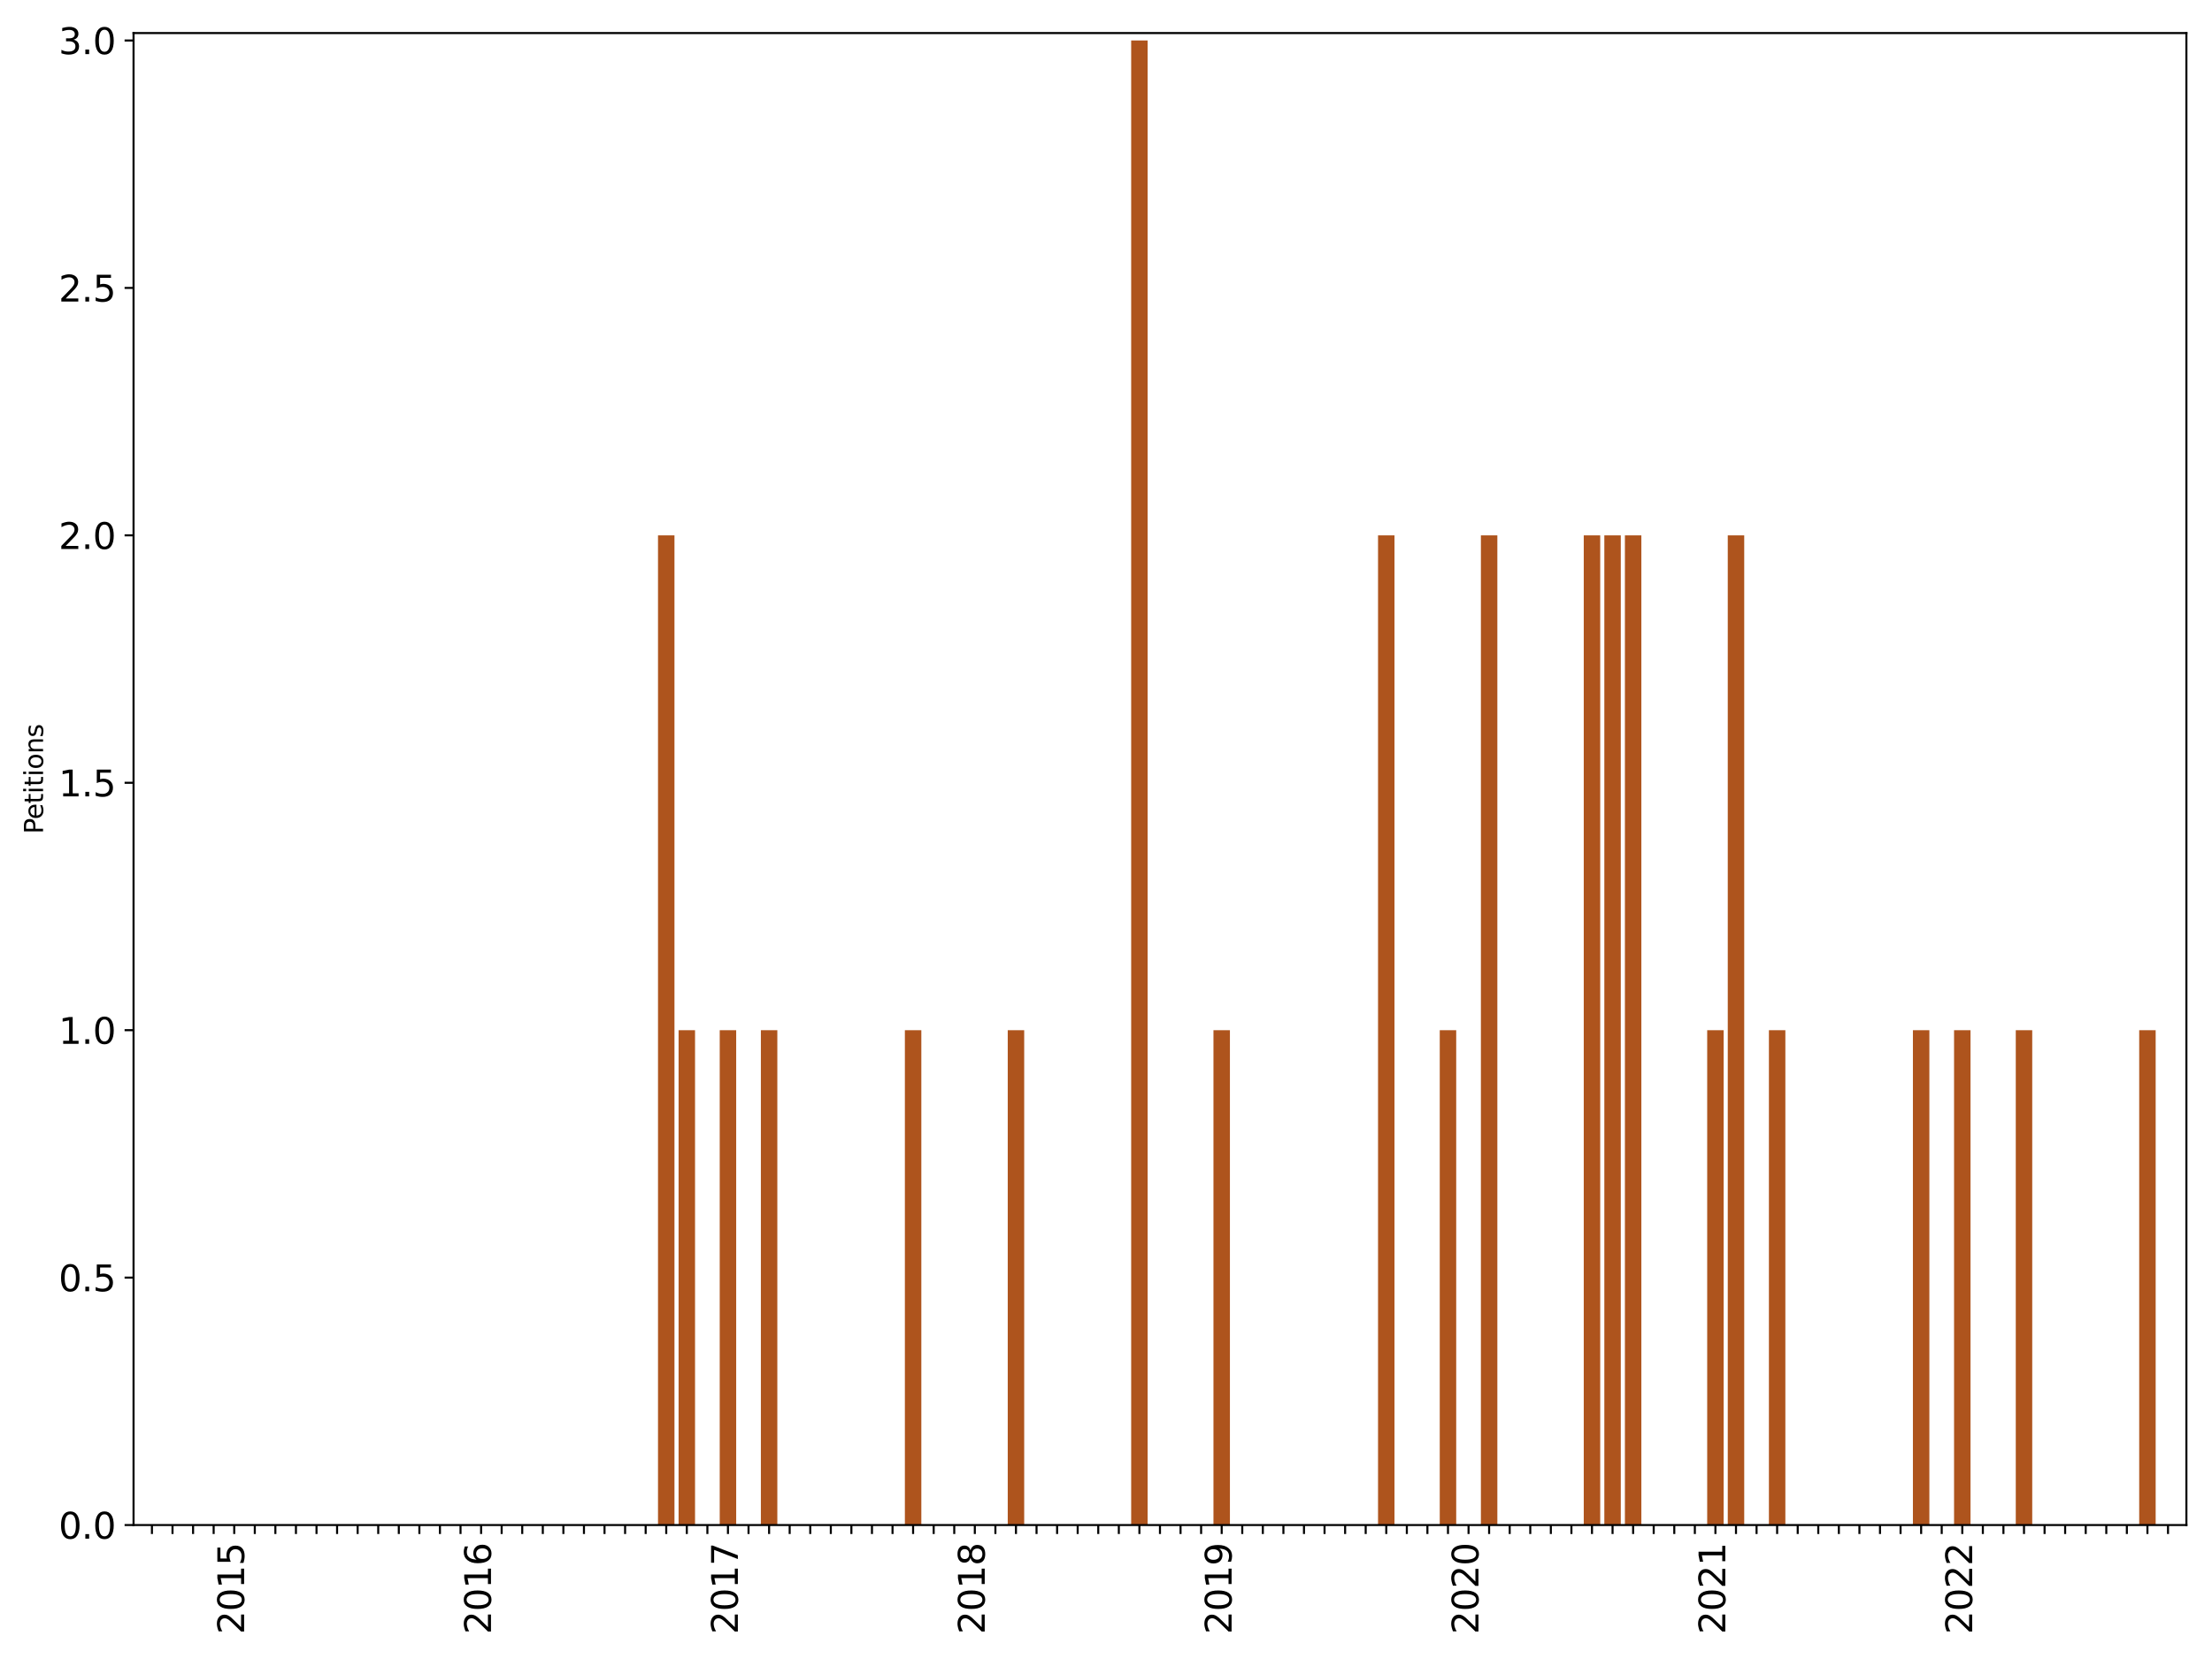<?xml version="1.0" encoding="utf-8" standalone="no"?>
<!DOCTYPE svg PUBLIC "-//W3C//DTD SVG 1.1//EN"
  "http://www.w3.org/Graphics/SVG/1.1/DTD/svg11.dtd">
<svg xmlns:xlink="http://www.w3.org/1999/xlink" width="864pt" height="648pt" viewBox="0 0 864 648" xmlns="http://www.w3.org/2000/svg" version="1.1">
 <defs>
  <style type="text/css">*{stroke-linejoin: round; stroke-linecap: butt}</style>
 </defs>
 <g id="figure_1">
  <g id="patch_1">
   <path d="M 0 648 
L 864 648 
L 864 0 
L 0 0 
z
" style="fill: #ffffff"/>
  </g>
  <g id="axes_1">
   <g id="patch_2">
    <path d="M 52.163 595.675 
L 854 595.675 
L 854 12.918 
L 52.163 12.918 
z
" style="fill: #ffffff"/>
   </g>
   <g id="patch_3">
    <path d="M 56.132 595.675 
L 62.56 595.675 
L 62.56 595.675 
L 56.132 595.675 
z
" clip-path="url(#p24eb4870e4)" style="fill: #ae541d"/>
   </g>
   <g id="patch_4">
    <path d="M 64.167 595.675 
L 70.596 595.675 
L 70.596 595.675 
L 64.167 595.675 
z
" clip-path="url(#p24eb4870e4)" style="fill: #ae541d"/>
   </g>
   <g id="patch_5">
    <path d="M 72.203 595.675 
L 78.631 595.675 
L 78.631 595.675 
L 72.203 595.675 
z
" clip-path="url(#p24eb4870e4)" style="fill: #ae541d"/>
   </g>
   <g id="patch_6">
    <path d="M 80.238 595.675 
L 86.667 595.675 
L 86.667 595.675 
L 80.238 595.675 
z
" clip-path="url(#p24eb4870e4)" style="fill: #ae541d"/>
   </g>
   <g id="patch_7">
    <path d="M 88.274 595.675 
L 94.702 595.675 
L 94.702 595.675 
L 88.274 595.675 
z
" clip-path="url(#p24eb4870e4)" style="fill: #ae541d"/>
   </g>
   <g id="patch_8">
    <path d="M 96.309 595.675 
L 102.737 595.675 
L 102.737 595.675 
L 96.309 595.675 
z
" clip-path="url(#p24eb4870e4)" style="fill: #ae541d"/>
   </g>
   <g id="patch_9">
    <path d="M 104.344 595.675 
L 110.773 595.675 
L 110.773 595.675 
L 104.344 595.675 
z
" clip-path="url(#p24eb4870e4)" style="fill: #ae541d"/>
   </g>
   <g id="patch_10">
    <path d="M 112.38 595.675 
L 118.808 595.675 
L 118.808 595.675 
L 112.38 595.675 
z
" clip-path="url(#p24eb4870e4)" style="fill: #ae541d"/>
   </g>
   <g id="patch_11">
    <path d="M 120.415 595.675 
L 126.844 595.675 
L 126.844 595.675 
L 120.415 595.675 
z
" clip-path="url(#p24eb4870e4)" style="fill: #ae541d"/>
   </g>
   <g id="patch_12">
    <path d="M 128.451 595.675 
L 134.879 595.675 
L 134.879 595.675 
L 128.451 595.675 
z
" clip-path="url(#p24eb4870e4)" style="fill: #ae541d"/>
   </g>
   <g id="patch_13">
    <path d="M 136.486 595.675 
L 142.914 595.675 
L 142.914 595.675 
L 136.486 595.675 
z
" clip-path="url(#p24eb4870e4)" style="fill: #ae541d"/>
   </g>
   <g id="patch_14">
    <path d="M 144.522 595.675 
L 150.95 595.675 
L 150.95 595.675 
L 144.522 595.675 
z
" clip-path="url(#p24eb4870e4)" style="fill: #ae541d"/>
   </g>
   <g id="patch_15">
    <path d="M 152.557 595.675 
L 158.985 595.675 
L 158.985 595.675 
L 152.557 595.675 
z
" clip-path="url(#p24eb4870e4)" style="fill: #ae541d"/>
   </g>
   <g id="patch_16">
    <path d="M 160.592 595.675 
L 167.021 595.675 
L 167.021 595.675 
L 160.592 595.675 
z
" clip-path="url(#p24eb4870e4)" style="fill: #ae541d"/>
   </g>
   <g id="patch_17">
    <path d="M 168.628 595.675 
L 175.056 595.675 
L 175.056 595.675 
L 168.628 595.675 
z
" clip-path="url(#p24eb4870e4)" style="fill: #ae541d"/>
   </g>
   <g id="patch_18">
    <path d="M 176.663 595.675 
L 183.091 595.675 
L 183.091 595.675 
L 176.663 595.675 
z
" clip-path="url(#p24eb4870e4)" style="fill: #ae541d"/>
   </g>
   <g id="patch_19">
    <path d="M 184.699 595.675 
L 191.127 595.675 
L 191.127 595.675 
L 184.699 595.675 
z
" clip-path="url(#p24eb4870e4)" style="fill: #ae541d"/>
   </g>
   <g id="patch_20">
    <path d="M 192.734 595.675 
L 199.162 595.675 
L 199.162 595.675 
L 192.734 595.675 
z
" clip-path="url(#p24eb4870e4)" style="fill: #ae541d"/>
   </g>
   <g id="patch_21">
    <path d="M 200.769 595.675 
L 207.198 595.675 
L 207.198 595.675 
L 200.769 595.675 
z
" clip-path="url(#p24eb4870e4)" style="fill: #ae541d"/>
   </g>
   <g id="patch_22">
    <path d="M 208.805 595.675 
L 215.233 595.675 
L 215.233 595.675 
L 208.805 595.675 
z
" clip-path="url(#p24eb4870e4)" style="fill: #ae541d"/>
   </g>
   <g id="patch_23">
    <path d="M 216.84 595.675 
L 223.269 595.675 
L 223.269 595.675 
L 216.84 595.675 
z
" clip-path="url(#p24eb4870e4)" style="fill: #ae541d"/>
   </g>
   <g id="patch_24">
    <path d="M 224.876 595.675 
L 231.304 595.675 
L 231.304 595.675 
L 224.876 595.675 
z
" clip-path="url(#p24eb4870e4)" style="fill: #ae541d"/>
   </g>
   <g id="patch_25">
    <path d="M 232.911 595.675 
L 239.339 595.675 
L 239.339 595.675 
L 232.911 595.675 
z
" clip-path="url(#p24eb4870e4)" style="fill: #ae541d"/>
   </g>
   <g id="patch_26">
    <path d="M 240.946 595.675 
L 247.375 595.675 
L 247.375 595.675 
L 240.946 595.675 
z
" clip-path="url(#p24eb4870e4)" style="fill: #ae541d"/>
   </g>
   <g id="patch_27">
    <path d="M 248.982 595.675 
L 255.41 595.675 
L 255.41 595.675 
L 248.982 595.675 
z
" clip-path="url(#p24eb4870e4)" style="fill: #ae541d"/>
   </g>
   <g id="patch_28">
    <path d="M 257.017 595.675 
L 263.446 595.675 
L 263.446 209.103 
L 257.017 209.103 
z
" clip-path="url(#p24eb4870e4)" style="fill: #ae541d"/>
   </g>
   <g id="patch_29">
    <path d="M 265.053 595.675 
L 271.481 595.675 
L 271.481 402.389 
L 265.053 402.389 
z
" clip-path="url(#p24eb4870e4)" style="fill: #ae541d"/>
   </g>
   <g id="patch_30">
    <path d="M 273.088 595.675 
L 279.516 595.675 
L 279.516 595.675 
L 273.088 595.675 
z
" clip-path="url(#p24eb4870e4)" style="fill: #ae541d"/>
   </g>
   <g id="patch_31">
    <path d="M 281.123 595.675 
L 287.552 595.675 
L 287.552 402.389 
L 281.123 402.389 
z
" clip-path="url(#p24eb4870e4)" style="fill: #ae541d"/>
   </g>
   <g id="patch_32">
    <path d="M 289.159 595.675 
L 295.587 595.675 
L 295.587 595.675 
L 289.159 595.675 
z
" clip-path="url(#p24eb4870e4)" style="fill: #ae541d"/>
   </g>
   <g id="patch_33">
    <path d="M 297.194 595.675 
L 303.623 595.675 
L 303.623 402.389 
L 297.194 402.389 
z
" clip-path="url(#p24eb4870e4)" style="fill: #ae541d"/>
   </g>
   <g id="patch_34">
    <path d="M 305.23 595.675 
L 311.658 595.675 
L 311.658 595.675 
L 305.23 595.675 
z
" clip-path="url(#p24eb4870e4)" style="fill: #ae541d"/>
   </g>
   <g id="patch_35">
    <path d="M 313.265 595.675 
L 319.693 595.675 
L 319.693 595.675 
L 313.265 595.675 
z
" clip-path="url(#p24eb4870e4)" style="fill: #ae541d"/>
   </g>
   <g id="patch_36">
    <path d="M 321.301 595.675 
L 327.729 595.675 
L 327.729 595.675 
L 321.301 595.675 
z
" clip-path="url(#p24eb4870e4)" style="fill: #ae541d"/>
   </g>
   <g id="patch_37">
    <path d="M 329.336 595.675 
L 335.764 595.675 
L 335.764 595.675 
L 329.336 595.675 
z
" clip-path="url(#p24eb4870e4)" style="fill: #ae541d"/>
   </g>
   <g id="patch_38">
    <path d="M 337.371 595.675 
L 343.8 595.675 
L 343.8 595.675 
L 337.371 595.675 
z
" clip-path="url(#p24eb4870e4)" style="fill: #ae541d"/>
   </g>
   <g id="patch_39">
    <path d="M 345.407 595.675 
L 351.835 595.675 
L 351.835 595.675 
L 345.407 595.675 
z
" clip-path="url(#p24eb4870e4)" style="fill: #ae541d"/>
   </g>
   <g id="patch_40">
    <path d="M 353.442 595.675 
L 359.87 595.675 
L 359.87 402.389 
L 353.442 402.389 
z
" clip-path="url(#p24eb4870e4)" style="fill: #ae541d"/>
   </g>
   <g id="patch_41">
    <path d="M 361.478 595.675 
L 367.906 595.675 
L 367.906 595.675 
L 361.478 595.675 
z
" clip-path="url(#p24eb4870e4)" style="fill: #ae541d"/>
   </g>
   <g id="patch_42">
    <path d="M 369.513 595.675 
L 375.941 595.675 
L 375.941 595.675 
L 369.513 595.675 
z
" clip-path="url(#p24eb4870e4)" style="fill: #ae541d"/>
   </g>
   <g id="patch_43">
    <path d="M 377.548 595.675 
L 383.977 595.675 
L 383.977 595.675 
L 377.548 595.675 
z
" clip-path="url(#p24eb4870e4)" style="fill: #ae541d"/>
   </g>
   <g id="patch_44">
    <path d="M 385.584 595.675 
L 392.012 595.675 
L 392.012 595.675 
L 385.584 595.675 
z
" clip-path="url(#p24eb4870e4)" style="fill: #ae541d"/>
   </g>
   <g id="patch_45">
    <path d="M 393.619 595.675 
L 400.048 595.675 
L 400.048 402.389 
L 393.619 402.389 
z
" clip-path="url(#p24eb4870e4)" style="fill: #ae541d"/>
   </g>
   <g id="patch_46">
    <path d="M 401.655 595.675 
L 408.083 595.675 
L 408.083 595.675 
L 401.655 595.675 
z
" clip-path="url(#p24eb4870e4)" style="fill: #ae541d"/>
   </g>
   <g id="patch_47">
    <path d="M 409.69 595.675 
L 416.118 595.675 
L 416.118 595.675 
L 409.69 595.675 
z
" clip-path="url(#p24eb4870e4)" style="fill: #ae541d"/>
   </g>
   <g id="patch_48">
    <path d="M 417.725 595.675 
L 424.154 595.675 
L 424.154 595.675 
L 417.725 595.675 
z
" clip-path="url(#p24eb4870e4)" style="fill: #ae541d"/>
   </g>
   <g id="patch_49">
    <path d="M 425.761 595.675 
L 432.189 595.675 
L 432.189 595.675 
L 425.761 595.675 
z
" clip-path="url(#p24eb4870e4)" style="fill: #ae541d"/>
   </g>
   <g id="patch_50">
    <path d="M 433.796 595.675 
L 440.225 595.675 
L 440.225 595.675 
L 433.796 595.675 
z
" clip-path="url(#p24eb4870e4)" style="fill: #ae541d"/>
   </g>
   <g id="patch_51">
    <path d="M 441.832 595.675 
L 448.26 595.675 
L 448.26 15.817 
L 441.832 15.817 
z
" clip-path="url(#p24eb4870e4)" style="fill: #ae541d"/>
   </g>
   <g id="patch_52">
    <path d="M 449.867 595.675 
L 456.295 595.675 
L 456.295 595.675 
L 449.867 595.675 
z
" clip-path="url(#p24eb4870e4)" style="fill: #ae541d"/>
   </g>
   <g id="patch_53">
    <path d="M 457.902 595.675 
L 464.331 595.675 
L 464.331 595.675 
L 457.902 595.675 
z
" clip-path="url(#p24eb4870e4)" style="fill: #ae541d"/>
   </g>
   <g id="patch_54">
    <path d="M 465.938 595.675 
L 472.366 595.675 
L 472.366 595.675 
L 465.938 595.675 
z
" clip-path="url(#p24eb4870e4)" style="fill: #ae541d"/>
   </g>
   <g id="patch_55">
    <path d="M 473.973 595.675 
L 480.402 595.675 
L 480.402 402.389 
L 473.973 402.389 
z
" clip-path="url(#p24eb4870e4)" style="fill: #ae541d"/>
   </g>
   <g id="patch_56">
    <path d="M 482.009 595.675 
L 488.437 595.675 
L 488.437 595.675 
L 482.009 595.675 
z
" clip-path="url(#p24eb4870e4)" style="fill: #ae541d"/>
   </g>
   <g id="patch_57">
    <path d="M 490.044 595.675 
L 496.472 595.675 
L 496.472 595.675 
L 490.044 595.675 
z
" clip-path="url(#p24eb4870e4)" style="fill: #ae541d"/>
   </g>
   <g id="patch_58">
    <path d="M 498.08 595.675 
L 504.508 595.675 
L 504.508 595.675 
L 498.08 595.675 
z
" clip-path="url(#p24eb4870e4)" style="fill: #ae541d"/>
   </g>
   <g id="patch_59">
    <path d="M 506.115 595.675 
L 512.543 595.675 
L 512.543 595.675 
L 506.115 595.675 
z
" clip-path="url(#p24eb4870e4)" style="fill: #ae541d"/>
   </g>
   <g id="patch_60">
    <path d="M 514.15 595.675 
L 520.579 595.675 
L 520.579 595.675 
L 514.15 595.675 
z
" clip-path="url(#p24eb4870e4)" style="fill: #ae541d"/>
   </g>
   <g id="patch_61">
    <path d="M 522.186 595.675 
L 528.614 595.675 
L 528.614 595.675 
L 522.186 595.675 
z
" clip-path="url(#p24eb4870e4)" style="fill: #ae541d"/>
   </g>
   <g id="patch_62">
    <path d="M 530.221 595.675 
L 536.65 595.675 
L 536.65 595.675 
L 530.221 595.675 
z
" clip-path="url(#p24eb4870e4)" style="fill: #ae541d"/>
   </g>
   <g id="patch_63">
    <path d="M 538.257 595.675 
L 544.685 595.675 
L 544.685 209.103 
L 538.257 209.103 
z
" clip-path="url(#p24eb4870e4)" style="fill: #ae541d"/>
   </g>
   <g id="patch_64">
    <path d="M 546.292 595.675 
L 552.72 595.675 
L 552.72 595.675 
L 546.292 595.675 
z
" clip-path="url(#p24eb4870e4)" style="fill: #ae541d"/>
   </g>
   <g id="patch_65">
    <path d="M 554.327 595.675 
L 560.756 595.675 
L 560.756 595.675 
L 554.327 595.675 
z
" clip-path="url(#p24eb4870e4)" style="fill: #ae541d"/>
   </g>
   <g id="patch_66">
    <path d="M 562.363 595.675 
L 568.791 595.675 
L 568.791 402.389 
L 562.363 402.389 
z
" clip-path="url(#p24eb4870e4)" style="fill: #ae541d"/>
   </g>
   <g id="patch_67">
    <path d="M 570.398 595.675 
L 576.827 595.675 
L 576.827 595.675 
L 570.398 595.675 
z
" clip-path="url(#p24eb4870e4)" style="fill: #ae541d"/>
   </g>
   <g id="patch_68">
    <path d="M 578.434 595.675 
L 584.862 595.675 
L 584.862 209.103 
L 578.434 209.103 
z
" clip-path="url(#p24eb4870e4)" style="fill: #ae541d"/>
   </g>
   <g id="patch_69">
    <path d="M 586.469 595.675 
L 592.897 595.675 
L 592.897 595.675 
L 586.469 595.675 
z
" clip-path="url(#p24eb4870e4)" style="fill: #ae541d"/>
   </g>
   <g id="patch_70">
    <path d="M 594.504 595.675 
L 600.933 595.675 
L 600.933 595.675 
L 594.504 595.675 
z
" clip-path="url(#p24eb4870e4)" style="fill: #ae541d"/>
   </g>
   <g id="patch_71">
    <path d="M 602.54 595.675 
L 608.968 595.675 
L 608.968 595.675 
L 602.54 595.675 
z
" clip-path="url(#p24eb4870e4)" style="fill: #ae541d"/>
   </g>
   <g id="patch_72">
    <path d="M 610.575 595.675 
L 617.004 595.675 
L 617.004 595.675 
L 610.575 595.675 
z
" clip-path="url(#p24eb4870e4)" style="fill: #ae541d"/>
   </g>
   <g id="patch_73">
    <path d="M 618.611 595.675 
L 625.039 595.675 
L 625.039 209.103 
L 618.611 209.103 
z
" clip-path="url(#p24eb4870e4)" style="fill: #ae541d"/>
   </g>
   <g id="patch_74">
    <path d="M 626.646 595.675 
L 633.074 595.675 
L 633.074 209.103 
L 626.646 209.103 
z
" clip-path="url(#p24eb4870e4)" style="fill: #ae541d"/>
   </g>
   <g id="patch_75">
    <path d="M 634.682 595.675 
L 641.11 595.675 
L 641.11 209.103 
L 634.682 209.103 
z
" clip-path="url(#p24eb4870e4)" style="fill: #ae541d"/>
   </g>
   <g id="patch_76">
    <path d="M 642.717 595.675 
L 649.145 595.675 
L 649.145 595.675 
L 642.717 595.675 
z
" clip-path="url(#p24eb4870e4)" style="fill: #ae541d"/>
   </g>
   <g id="patch_77">
    <path d="M 650.752 595.675 
L 657.181 595.675 
L 657.181 595.675 
L 650.752 595.675 
z
" clip-path="url(#p24eb4870e4)" style="fill: #ae541d"/>
   </g>
   <g id="patch_78">
    <path d="M 658.788 595.675 
L 665.216 595.675 
L 665.216 595.675 
L 658.788 595.675 
z
" clip-path="url(#p24eb4870e4)" style="fill: #ae541d"/>
   </g>
   <g id="patch_79">
    <path d="M 666.823 595.675 
L 673.251 595.675 
L 673.251 402.389 
L 666.823 402.389 
z
" clip-path="url(#p24eb4870e4)" style="fill: #ae541d"/>
   </g>
   <g id="patch_80">
    <path d="M 674.859 595.675 
L 681.287 595.675 
L 681.287 209.103 
L 674.859 209.103 
z
" clip-path="url(#p24eb4870e4)" style="fill: #ae541d"/>
   </g>
   <g id="patch_81">
    <path d="M 682.894 595.675 
L 689.322 595.675 
L 689.322 595.675 
L 682.894 595.675 
z
" clip-path="url(#p24eb4870e4)" style="fill: #ae541d"/>
   </g>
   <g id="patch_82">
    <path d="M 690.929 595.675 
L 697.358 595.675 
L 697.358 402.389 
L 690.929 402.389 
z
" clip-path="url(#p24eb4870e4)" style="fill: #ae541d"/>
   </g>
   <g id="patch_83">
    <path d="M 698.965 595.675 
L 705.393 595.675 
L 705.393 595.675 
L 698.965 595.675 
z
" clip-path="url(#p24eb4870e4)" style="fill: #ae541d"/>
   </g>
   <g id="patch_84">
    <path d="M 707 595.675 
L 713.429 595.675 
L 713.429 595.675 
L 707 595.675 
z
" clip-path="url(#p24eb4870e4)" style="fill: #ae541d"/>
   </g>
   <g id="patch_85">
    <path d="M 715.036 595.675 
L 721.464 595.675 
L 721.464 595.675 
L 715.036 595.675 
z
" clip-path="url(#p24eb4870e4)" style="fill: #ae541d"/>
   </g>
   <g id="patch_86">
    <path d="M 723.071 595.675 
L 729.499 595.675 
L 729.499 595.675 
L 723.071 595.675 
z
" clip-path="url(#p24eb4870e4)" style="fill: #ae541d"/>
   </g>
   <g id="patch_87">
    <path d="M 731.106 595.675 
L 737.535 595.675 
L 737.535 595.675 
L 731.106 595.675 
z
" clip-path="url(#p24eb4870e4)" style="fill: #ae541d"/>
   </g>
   <g id="patch_88">
    <path d="M 739.142 595.675 
L 745.57 595.675 
L 745.57 595.675 
L 739.142 595.675 
z
" clip-path="url(#p24eb4870e4)" style="fill: #ae541d"/>
   </g>
   <g id="patch_89">
    <path d="M 747.177 595.675 
L 753.606 595.675 
L 753.606 402.389 
L 747.177 402.389 
z
" clip-path="url(#p24eb4870e4)" style="fill: #ae541d"/>
   </g>
   <g id="patch_90">
    <path d="M 755.213 595.675 
L 761.641 595.675 
L 761.641 595.675 
L 755.213 595.675 
z
" clip-path="url(#p24eb4870e4)" style="fill: #ae541d"/>
   </g>
   <g id="patch_91">
    <path d="M 763.248 595.675 
L 769.676 595.675 
L 769.676 402.389 
L 763.248 402.389 
z
" clip-path="url(#p24eb4870e4)" style="fill: #ae541d"/>
   </g>
   <g id="patch_92">
    <path d="M 771.283 595.675 
L 777.712 595.675 
L 777.712 595.675 
L 771.283 595.675 
z
" clip-path="url(#p24eb4870e4)" style="fill: #ae541d"/>
   </g>
   <g id="patch_93">
    <path d="M 779.319 595.675 
L 785.747 595.675 
L 785.747 595.675 
L 779.319 595.675 
z
" clip-path="url(#p24eb4870e4)" style="fill: #ae541d"/>
   </g>
   <g id="patch_94">
    <path d="M 787.354 595.675 
L 793.783 595.675 
L 793.783 402.389 
L 787.354 402.389 
z
" clip-path="url(#p24eb4870e4)" style="fill: #ae541d"/>
   </g>
   <g id="patch_95">
    <path d="M 795.39 595.675 
L 801.818 595.675 
L 801.818 595.675 
L 795.39 595.675 
z
" clip-path="url(#p24eb4870e4)" style="fill: #ae541d"/>
   </g>
   <g id="patch_96">
    <path d="M 803.425 595.675 
L 809.853 595.675 
L 809.853 595.675 
L 803.425 595.675 
z
" clip-path="url(#p24eb4870e4)" style="fill: #ae541d"/>
   </g>
   <g id="patch_97">
    <path d="M 811.461 595.675 
L 817.889 595.675 
L 817.889 595.675 
L 811.461 595.675 
z
" clip-path="url(#p24eb4870e4)" style="fill: #ae541d"/>
   </g>
   <g id="patch_98">
    <path d="M 819.496 595.675 
L 825.924 595.675 
L 825.924 595.675 
L 819.496 595.675 
z
" clip-path="url(#p24eb4870e4)" style="fill: #ae541d"/>
   </g>
   <g id="patch_99">
    <path d="M 827.531 595.675 
L 833.96 595.675 
L 833.96 595.675 
L 827.531 595.675 
z
" clip-path="url(#p24eb4870e4)" style="fill: #ae541d"/>
   </g>
   <g id="patch_100">
    <path d="M 835.567 595.675 
L 841.995 595.675 
L 841.995 402.389 
L 835.567 402.389 
z
" clip-path="url(#p24eb4870e4)" style="fill: #ae541d"/>
   </g>
   <g id="patch_101">
    <path d="M 843.602 595.675 
L 850.031 595.675 
L 850.031 595.675 
L 843.602 595.675 
z
" clip-path="url(#p24eb4870e4)" style="fill: #ae541d"/>
   </g>
   <g id="matplotlib.axis_1">
    <g id="xtick_1">
     <g id="line2d_1">
      <defs>
       <path id="m110094448b" d="M 0 0 
L 0 3.5 
" style="stroke: #000000; stroke-width: 0.8"/>
      </defs>
      <g>
       <use xlink:href="#m110094448b" x="59.346" y="595.675" style="stroke: #000000; stroke-width: 0.8"/>
      </g>
     </g>
    </g>
    <g id="xtick_2">
     <g id="line2d_2">
      <g>
       <use xlink:href="#m110094448b" x="67.382" y="595.675" style="stroke: #000000; stroke-width: 0.8"/>
      </g>
     </g>
    </g>
    <g id="xtick_3">
     <g id="line2d_3">
      <g>
       <use xlink:href="#m110094448b" x="75.417" y="595.675" style="stroke: #000000; stroke-width: 0.8"/>
      </g>
     </g>
    </g>
    <g id="xtick_4">
     <g id="line2d_4">
      <g>
       <use xlink:href="#m110094448b" x="83.452" y="595.675" style="stroke: #000000; stroke-width: 0.8"/>
      </g>
     </g>
    </g>
    <g id="xtick_5">
     <g id="line2d_5">
      <g>
       <use xlink:href="#m110094448b" x="91.488" y="595.675" style="stroke: #000000; stroke-width: 0.8"/>
      </g>
     </g>
     <g id="text_1">
      <!-- 2015 -->
      <g transform="translate(95.351 638.305) rotate(-90) scale(0.14 -0.14)">
       <defs>
        <path id="DejaVuSans-32" d="M 1228 531 
L 3431 531 
L 3431 0 
L 469 0 
L 469 531 
Q 828 903 1448 1529 
Q 2069 2156 2228 2338 
Q 2531 2678 2651 2914 
Q 2772 3150 2772 3378 
Q 2772 3750 2511 3984 
Q 2250 4219 1831 4219 
Q 1534 4219 1204 4116 
Q 875 4013 500 3803 
L 500 4441 
Q 881 4594 1212 4672 
Q 1544 4750 1819 4750 
Q 2544 4750 2975 4387 
Q 3406 4025 3406 3419 
Q 3406 3131 3298 2873 
Q 3191 2616 2906 2266 
Q 2828 2175 2409 1742 
Q 1991 1309 1228 531 
z
" transform="scale(0.016)"/>
        <path id="DejaVuSans-30" d="M 2034 4250 
Q 1547 4250 1301 3770 
Q 1056 3291 1056 2328 
Q 1056 1369 1301 889 
Q 1547 409 2034 409 
Q 2525 409 2770 889 
Q 3016 1369 3016 2328 
Q 3016 3291 2770 3770 
Q 2525 4250 2034 4250 
z
M 2034 4750 
Q 2819 4750 3233 4129 
Q 3647 3509 3647 2328 
Q 3647 1150 3233 529 
Q 2819 -91 2034 -91 
Q 1250 -91 836 529 
Q 422 1150 422 2328 
Q 422 3509 836 4129 
Q 1250 4750 2034 4750 
z
" transform="scale(0.016)"/>
        <path id="DejaVuSans-31" d="M 794 531 
L 1825 531 
L 1825 4091 
L 703 3866 
L 703 4441 
L 1819 4666 
L 2450 4666 
L 2450 531 
L 3481 531 
L 3481 0 
L 794 0 
L 794 531 
z
" transform="scale(0.016)"/>
        <path id="DejaVuSans-35" d="M 691 4666 
L 3169 4666 
L 3169 4134 
L 1269 4134 
L 1269 2991 
Q 1406 3038 1543 3061 
Q 1681 3084 1819 3084 
Q 2600 3084 3056 2656 
Q 3513 2228 3513 1497 
Q 3513 744 3044 326 
Q 2575 -91 1722 -91 
Q 1428 -91 1123 -41 
Q 819 9 494 109 
L 494 744 
Q 775 591 1075 516 
Q 1375 441 1709 441 
Q 2250 441 2565 725 
Q 2881 1009 2881 1497 
Q 2881 1984 2565 2268 
Q 2250 2553 1709 2553 
Q 1456 2553 1204 2497 
Q 953 2441 691 2322 
L 691 4666 
z
" transform="scale(0.016)"/>
       </defs>
       <use xlink:href="#DejaVuSans-32"/>
       <use xlink:href="#DejaVuSans-30" x="63.623"/>
       <use xlink:href="#DejaVuSans-31" x="127.246"/>
       <use xlink:href="#DejaVuSans-35" x="190.869"/>
      </g>
     </g>
    </g>
    <g id="xtick_6">
     <g id="line2d_6">
      <g>
       <use xlink:href="#m110094448b" x="99.523" y="595.675" style="stroke: #000000; stroke-width: 0.8"/>
      </g>
     </g>
    </g>
    <g id="xtick_7">
     <g id="line2d_7">
      <g>
       <use xlink:href="#m110094448b" x="107.559" y="595.675" style="stroke: #000000; stroke-width: 0.8"/>
      </g>
     </g>
    </g>
    <g id="xtick_8">
     <g id="line2d_8">
      <g>
       <use xlink:href="#m110094448b" x="115.594" y="595.675" style="stroke: #000000; stroke-width: 0.8"/>
      </g>
     </g>
    </g>
    <g id="xtick_9">
     <g id="line2d_9">
      <g>
       <use xlink:href="#m110094448b" x="123.629" y="595.675" style="stroke: #000000; stroke-width: 0.8"/>
      </g>
     </g>
    </g>
    <g id="xtick_10">
     <g id="line2d_10">
      <g>
       <use xlink:href="#m110094448b" x="131.665" y="595.675" style="stroke: #000000; stroke-width: 0.8"/>
      </g>
     </g>
    </g>
    <g id="xtick_11">
     <g id="line2d_11">
      <g>
       <use xlink:href="#m110094448b" x="139.7" y="595.675" style="stroke: #000000; stroke-width: 0.8"/>
      </g>
     </g>
    </g>
    <g id="xtick_12">
     <g id="line2d_12">
      <g>
       <use xlink:href="#m110094448b" x="147.736" y="595.675" style="stroke: #000000; stroke-width: 0.8"/>
      </g>
     </g>
    </g>
    <g id="xtick_13">
     <g id="line2d_13">
      <g>
       <use xlink:href="#m110094448b" x="155.771" y="595.675" style="stroke: #000000; stroke-width: 0.8"/>
      </g>
     </g>
    </g>
    <g id="xtick_14">
     <g id="line2d_14">
      <g>
       <use xlink:href="#m110094448b" x="163.806" y="595.675" style="stroke: #000000; stroke-width: 0.8"/>
      </g>
     </g>
    </g>
    <g id="xtick_15">
     <g id="line2d_15">
      <g>
       <use xlink:href="#m110094448b" x="171.842" y="595.675" style="stroke: #000000; stroke-width: 0.8"/>
      </g>
     </g>
    </g>
    <g id="xtick_16">
     <g id="line2d_16">
      <g>
       <use xlink:href="#m110094448b" x="179.877" y="595.675" style="stroke: #000000; stroke-width: 0.8"/>
      </g>
     </g>
    </g>
    <g id="xtick_17">
     <g id="line2d_17">
      <g>
       <use xlink:href="#m110094448b" x="187.913" y="595.675" style="stroke: #000000; stroke-width: 0.8"/>
      </g>
     </g>
     <g id="text_2">
      <!-- 2016 -->
      <g transform="translate(191.776 638.305) rotate(-90) scale(0.14 -0.14)">
       <defs>
        <path id="DejaVuSans-36" d="M 2113 2584 
Q 1688 2584 1439 2293 
Q 1191 2003 1191 1497 
Q 1191 994 1439 701 
Q 1688 409 2113 409 
Q 2538 409 2786 701 
Q 3034 994 3034 1497 
Q 3034 2003 2786 2293 
Q 2538 2584 2113 2584 
z
M 3366 4563 
L 3366 3988 
Q 3128 4100 2886 4159 
Q 2644 4219 2406 4219 
Q 1781 4219 1451 3797 
Q 1122 3375 1075 2522 
Q 1259 2794 1537 2939 
Q 1816 3084 2150 3084 
Q 2853 3084 3261 2657 
Q 3669 2231 3669 1497 
Q 3669 778 3244 343 
Q 2819 -91 2113 -91 
Q 1303 -91 875 529 
Q 447 1150 447 2328 
Q 447 3434 972 4092 
Q 1497 4750 2381 4750 
Q 2619 4750 2861 4703 
Q 3103 4656 3366 4563 
z
" transform="scale(0.016)"/>
       </defs>
       <use xlink:href="#DejaVuSans-32"/>
       <use xlink:href="#DejaVuSans-30" x="63.623"/>
       <use xlink:href="#DejaVuSans-31" x="127.246"/>
       <use xlink:href="#DejaVuSans-36" x="190.869"/>
      </g>
     </g>
    </g>
    <g id="xtick_18">
     <g id="line2d_18">
      <g>
       <use xlink:href="#m110094448b" x="195.948" y="595.675" style="stroke: #000000; stroke-width: 0.8"/>
      </g>
     </g>
    </g>
    <g id="xtick_19">
     <g id="line2d_19">
      <g>
       <use xlink:href="#m110094448b" x="203.984" y="595.675" style="stroke: #000000; stroke-width: 0.8"/>
      </g>
     </g>
    </g>
    <g id="xtick_20">
     <g id="line2d_20">
      <g>
       <use xlink:href="#m110094448b" x="212.019" y="595.675" style="stroke: #000000; stroke-width: 0.8"/>
      </g>
     </g>
    </g>
    <g id="xtick_21">
     <g id="line2d_21">
      <g>
       <use xlink:href="#m110094448b" x="220.054" y="595.675" style="stroke: #000000; stroke-width: 0.8"/>
      </g>
     </g>
    </g>
    <g id="xtick_22">
     <g id="line2d_22">
      <g>
       <use xlink:href="#m110094448b" x="228.09" y="595.675" style="stroke: #000000; stroke-width: 0.8"/>
      </g>
     </g>
    </g>
    <g id="xtick_23">
     <g id="line2d_23">
      <g>
       <use xlink:href="#m110094448b" x="236.125" y="595.675" style="stroke: #000000; stroke-width: 0.8"/>
      </g>
     </g>
    </g>
    <g id="xtick_24">
     <g id="line2d_24">
      <g>
       <use xlink:href="#m110094448b" x="244.161" y="595.675" style="stroke: #000000; stroke-width: 0.8"/>
      </g>
     </g>
    </g>
    <g id="xtick_25">
     <g id="line2d_25">
      <g>
       <use xlink:href="#m110094448b" x="252.196" y="595.675" style="stroke: #000000; stroke-width: 0.8"/>
      </g>
     </g>
    </g>
    <g id="xtick_26">
     <g id="line2d_26">
      <g>
       <use xlink:href="#m110094448b" x="260.231" y="595.675" style="stroke: #000000; stroke-width: 0.8"/>
      </g>
     </g>
    </g>
    <g id="xtick_27">
     <g id="line2d_27">
      <g>
       <use xlink:href="#m110094448b" x="268.267" y="595.675" style="stroke: #000000; stroke-width: 0.8"/>
      </g>
     </g>
    </g>
    <g id="xtick_28">
     <g id="line2d_28">
      <g>
       <use xlink:href="#m110094448b" x="276.302" y="595.675" style="stroke: #000000; stroke-width: 0.8"/>
      </g>
     </g>
    </g>
    <g id="xtick_29">
     <g id="line2d_29">
      <g>
       <use xlink:href="#m110094448b" x="284.338" y="595.675" style="stroke: #000000; stroke-width: 0.8"/>
      </g>
     </g>
     <g id="text_3">
      <!-- 2017 -->
      <g transform="translate(288.201 638.305) rotate(-90) scale(0.14 -0.14)">
       <defs>
        <path id="DejaVuSans-37" d="M 525 4666 
L 3525 4666 
L 3525 4397 
L 1831 0 
L 1172 0 
L 2766 4134 
L 525 4134 
L 525 4666 
z
" transform="scale(0.016)"/>
       </defs>
       <use xlink:href="#DejaVuSans-32"/>
       <use xlink:href="#DejaVuSans-30" x="63.623"/>
       <use xlink:href="#DejaVuSans-31" x="127.246"/>
       <use xlink:href="#DejaVuSans-37" x="190.869"/>
      </g>
     </g>
    </g>
    <g id="xtick_30">
     <g id="line2d_30">
      <g>
       <use xlink:href="#m110094448b" x="292.373" y="595.675" style="stroke: #000000; stroke-width: 0.8"/>
      </g>
     </g>
    </g>
    <g id="xtick_31">
     <g id="line2d_31">
      <g>
       <use xlink:href="#m110094448b" x="300.408" y="595.675" style="stroke: #000000; stroke-width: 0.8"/>
      </g>
     </g>
    </g>
    <g id="xtick_32">
     <g id="line2d_32">
      <g>
       <use xlink:href="#m110094448b" x="308.444" y="595.675" style="stroke: #000000; stroke-width: 0.8"/>
      </g>
     </g>
    </g>
    <g id="xtick_33">
     <g id="line2d_33">
      <g>
       <use xlink:href="#m110094448b" x="316.479" y="595.675" style="stroke: #000000; stroke-width: 0.8"/>
      </g>
     </g>
    </g>
    <g id="xtick_34">
     <g id="line2d_34">
      <g>
       <use xlink:href="#m110094448b" x="324.515" y="595.675" style="stroke: #000000; stroke-width: 0.8"/>
      </g>
     </g>
    </g>
    <g id="xtick_35">
     <g id="line2d_35">
      <g>
       <use xlink:href="#m110094448b" x="332.55" y="595.675" style="stroke: #000000; stroke-width: 0.8"/>
      </g>
     </g>
    </g>
    <g id="xtick_36">
     <g id="line2d_36">
      <g>
       <use xlink:href="#m110094448b" x="340.586" y="595.675" style="stroke: #000000; stroke-width: 0.8"/>
      </g>
     </g>
    </g>
    <g id="xtick_37">
     <g id="line2d_37">
      <g>
       <use xlink:href="#m110094448b" x="348.621" y="595.675" style="stroke: #000000; stroke-width: 0.8"/>
      </g>
     </g>
    </g>
    <g id="xtick_38">
     <g id="line2d_38">
      <g>
       <use xlink:href="#m110094448b" x="356.656" y="595.675" style="stroke: #000000; stroke-width: 0.8"/>
      </g>
     </g>
    </g>
    <g id="xtick_39">
     <g id="line2d_39">
      <g>
       <use xlink:href="#m110094448b" x="364.692" y="595.675" style="stroke: #000000; stroke-width: 0.8"/>
      </g>
     </g>
    </g>
    <g id="xtick_40">
     <g id="line2d_40">
      <g>
       <use xlink:href="#m110094448b" x="372.727" y="595.675" style="stroke: #000000; stroke-width: 0.8"/>
      </g>
     </g>
    </g>
    <g id="xtick_41">
     <g id="line2d_41">
      <g>
       <use xlink:href="#m110094448b" x="380.763" y="595.675" style="stroke: #000000; stroke-width: 0.8"/>
      </g>
     </g>
     <g id="text_4">
      <!-- 2018 -->
      <g transform="translate(384.626 638.305) rotate(-90) scale(0.14 -0.14)">
       <defs>
        <path id="DejaVuSans-38" d="M 2034 2216 
Q 1584 2216 1326 1975 
Q 1069 1734 1069 1313 
Q 1069 891 1326 650 
Q 1584 409 2034 409 
Q 2484 409 2743 651 
Q 3003 894 3003 1313 
Q 3003 1734 2745 1975 
Q 2488 2216 2034 2216 
z
M 1403 2484 
Q 997 2584 770 2862 
Q 544 3141 544 3541 
Q 544 4100 942 4425 
Q 1341 4750 2034 4750 
Q 2731 4750 3128 4425 
Q 3525 4100 3525 3541 
Q 3525 3141 3298 2862 
Q 3072 2584 2669 2484 
Q 3125 2378 3379 2068 
Q 3634 1759 3634 1313 
Q 3634 634 3220 271 
Q 2806 -91 2034 -91 
Q 1263 -91 848 271 
Q 434 634 434 1313 
Q 434 1759 690 2068 
Q 947 2378 1403 2484 
z
M 1172 3481 
Q 1172 3119 1398 2916 
Q 1625 2713 2034 2713 
Q 2441 2713 2670 2916 
Q 2900 3119 2900 3481 
Q 2900 3844 2670 4047 
Q 2441 4250 2034 4250 
Q 1625 4250 1398 4047 
Q 1172 3844 1172 3481 
z
" transform="scale(0.016)"/>
       </defs>
       <use xlink:href="#DejaVuSans-32"/>
       <use xlink:href="#DejaVuSans-30" x="63.623"/>
       <use xlink:href="#DejaVuSans-31" x="127.246"/>
       <use xlink:href="#DejaVuSans-38" x="190.869"/>
      </g>
     </g>
    </g>
    <g id="xtick_42">
     <g id="line2d_42">
      <g>
       <use xlink:href="#m110094448b" x="388.798" y="595.675" style="stroke: #000000; stroke-width: 0.8"/>
      </g>
     </g>
    </g>
    <g id="xtick_43">
     <g id="line2d_43">
      <g>
       <use xlink:href="#m110094448b" x="396.833" y="595.675" style="stroke: #000000; stroke-width: 0.8"/>
      </g>
     </g>
    </g>
    <g id="xtick_44">
     <g id="line2d_44">
      <g>
       <use xlink:href="#m110094448b" x="404.869" y="595.675" style="stroke: #000000; stroke-width: 0.8"/>
      </g>
     </g>
    </g>
    <g id="xtick_45">
     <g id="line2d_45">
      <g>
       <use xlink:href="#m110094448b" x="412.904" y="595.675" style="stroke: #000000; stroke-width: 0.8"/>
      </g>
     </g>
    </g>
    <g id="xtick_46">
     <g id="line2d_46">
      <g>
       <use xlink:href="#m110094448b" x="420.94" y="595.675" style="stroke: #000000; stroke-width: 0.8"/>
      </g>
     </g>
    </g>
    <g id="xtick_47">
     <g id="line2d_47">
      <g>
       <use xlink:href="#m110094448b" x="428.975" y="595.675" style="stroke: #000000; stroke-width: 0.8"/>
      </g>
     </g>
    </g>
    <g id="xtick_48">
     <g id="line2d_48">
      <g>
       <use xlink:href="#m110094448b" x="437.01" y="595.675" style="stroke: #000000; stroke-width: 0.8"/>
      </g>
     </g>
    </g>
    <g id="xtick_49">
     <g id="line2d_49">
      <g>
       <use xlink:href="#m110094448b" x="445.046" y="595.675" style="stroke: #000000; stroke-width: 0.8"/>
      </g>
     </g>
    </g>
    <g id="xtick_50">
     <g id="line2d_50">
      <g>
       <use xlink:href="#m110094448b" x="453.081" y="595.675" style="stroke: #000000; stroke-width: 0.8"/>
      </g>
     </g>
    </g>
    <g id="xtick_51">
     <g id="line2d_51">
      <g>
       <use xlink:href="#m110094448b" x="461.117" y="595.675" style="stroke: #000000; stroke-width: 0.8"/>
      </g>
     </g>
    </g>
    <g id="xtick_52">
     <g id="line2d_52">
      <g>
       <use xlink:href="#m110094448b" x="469.152" y="595.675" style="stroke: #000000; stroke-width: 0.8"/>
      </g>
     </g>
    </g>
    <g id="xtick_53">
     <g id="line2d_53">
      <g>
       <use xlink:href="#m110094448b" x="477.187" y="595.675" style="stroke: #000000; stroke-width: 0.8"/>
      </g>
     </g>
     <g id="text_5">
      <!-- 2019 -->
      <g transform="translate(481.051 638.305) rotate(-90) scale(0.14 -0.14)">
       <defs>
        <path id="DejaVuSans-39" d="M 703 97 
L 703 672 
Q 941 559 1184 500 
Q 1428 441 1663 441 
Q 2288 441 2617 861 
Q 2947 1281 2994 2138 
Q 2813 1869 2534 1725 
Q 2256 1581 1919 1581 
Q 1219 1581 811 2004 
Q 403 2428 403 3163 
Q 403 3881 828 4315 
Q 1253 4750 1959 4750 
Q 2769 4750 3195 4129 
Q 3622 3509 3622 2328 
Q 3622 1225 3098 567 
Q 2575 -91 1691 -91 
Q 1453 -91 1209 -44 
Q 966 3 703 97 
z
M 1959 2075 
Q 2384 2075 2632 2365 
Q 2881 2656 2881 3163 
Q 2881 3666 2632 3958 
Q 2384 4250 1959 4250 
Q 1534 4250 1286 3958 
Q 1038 3666 1038 3163 
Q 1038 2656 1286 2365 
Q 1534 2075 1959 2075 
z
" transform="scale(0.016)"/>
       </defs>
       <use xlink:href="#DejaVuSans-32"/>
       <use xlink:href="#DejaVuSans-30" x="63.623"/>
       <use xlink:href="#DejaVuSans-31" x="127.246"/>
       <use xlink:href="#DejaVuSans-39" x="190.869"/>
      </g>
     </g>
    </g>
    <g id="xtick_54">
     <g id="line2d_54">
      <g>
       <use xlink:href="#m110094448b" x="485.223" y="595.675" style="stroke: #000000; stroke-width: 0.8"/>
      </g>
     </g>
    </g>
    <g id="xtick_55">
     <g id="line2d_55">
      <g>
       <use xlink:href="#m110094448b" x="493.258" y="595.675" style="stroke: #000000; stroke-width: 0.8"/>
      </g>
     </g>
    </g>
    <g id="xtick_56">
     <g id="line2d_56">
      <g>
       <use xlink:href="#m110094448b" x="501.294" y="595.675" style="stroke: #000000; stroke-width: 0.8"/>
      </g>
     </g>
    </g>
    <g id="xtick_57">
     <g id="line2d_57">
      <g>
       <use xlink:href="#m110094448b" x="509.329" y="595.675" style="stroke: #000000; stroke-width: 0.8"/>
      </g>
     </g>
    </g>
    <g id="xtick_58">
     <g id="line2d_58">
      <g>
       <use xlink:href="#m110094448b" x="517.365" y="595.675" style="stroke: #000000; stroke-width: 0.8"/>
      </g>
     </g>
    </g>
    <g id="xtick_59">
     <g id="line2d_59">
      <g>
       <use xlink:href="#m110094448b" x="525.4" y="595.675" style="stroke: #000000; stroke-width: 0.8"/>
      </g>
     </g>
    </g>
    <g id="xtick_60">
     <g id="line2d_60">
      <g>
       <use xlink:href="#m110094448b" x="533.435" y="595.675" style="stroke: #000000; stroke-width: 0.8"/>
      </g>
     </g>
    </g>
    <g id="xtick_61">
     <g id="line2d_61">
      <g>
       <use xlink:href="#m110094448b" x="541.471" y="595.675" style="stroke: #000000; stroke-width: 0.8"/>
      </g>
     </g>
    </g>
    <g id="xtick_62">
     <g id="line2d_62">
      <g>
       <use xlink:href="#m110094448b" x="549.506" y="595.675" style="stroke: #000000; stroke-width: 0.8"/>
      </g>
     </g>
    </g>
    <g id="xtick_63">
     <g id="line2d_63">
      <g>
       <use xlink:href="#m110094448b" x="557.542" y="595.675" style="stroke: #000000; stroke-width: 0.8"/>
      </g>
     </g>
    </g>
    <g id="xtick_64">
     <g id="line2d_64">
      <g>
       <use xlink:href="#m110094448b" x="565.577" y="595.675" style="stroke: #000000; stroke-width: 0.8"/>
      </g>
     </g>
    </g>
    <g id="xtick_65">
     <g id="line2d_65">
      <g>
       <use xlink:href="#m110094448b" x="573.612" y="595.675" style="stroke: #000000; stroke-width: 0.8"/>
      </g>
     </g>
     <g id="text_6">
      <!-- 2020 -->
      <g transform="translate(577.476 638.305) rotate(-90) scale(0.14 -0.14)">
       <use xlink:href="#DejaVuSans-32"/>
       <use xlink:href="#DejaVuSans-30" x="63.623"/>
       <use xlink:href="#DejaVuSans-32" x="127.246"/>
       <use xlink:href="#DejaVuSans-30" x="190.869"/>
      </g>
     </g>
    </g>
    <g id="xtick_66">
     <g id="line2d_66">
      <g>
       <use xlink:href="#m110094448b" x="581.648" y="595.675" style="stroke: #000000; stroke-width: 0.8"/>
      </g>
     </g>
    </g>
    <g id="xtick_67">
     <g id="line2d_67">
      <g>
       <use xlink:href="#m110094448b" x="589.683" y="595.675" style="stroke: #000000; stroke-width: 0.8"/>
      </g>
     </g>
    </g>
    <g id="xtick_68">
     <g id="line2d_68">
      <g>
       <use xlink:href="#m110094448b" x="597.719" y="595.675" style="stroke: #000000; stroke-width: 0.8"/>
      </g>
     </g>
    </g>
    <g id="xtick_69">
     <g id="line2d_69">
      <g>
       <use xlink:href="#m110094448b" x="605.754" y="595.675" style="stroke: #000000; stroke-width: 0.8"/>
      </g>
     </g>
    </g>
    <g id="xtick_70">
     <g id="line2d_70">
      <g>
       <use xlink:href="#m110094448b" x="613.789" y="595.675" style="stroke: #000000; stroke-width: 0.8"/>
      </g>
     </g>
    </g>
    <g id="xtick_71">
     <g id="line2d_71">
      <g>
       <use xlink:href="#m110094448b" x="621.825" y="595.675" style="stroke: #000000; stroke-width: 0.8"/>
      </g>
     </g>
    </g>
    <g id="xtick_72">
     <g id="line2d_72">
      <g>
       <use xlink:href="#m110094448b" x="629.86" y="595.675" style="stroke: #000000; stroke-width: 0.8"/>
      </g>
     </g>
    </g>
    <g id="xtick_73">
     <g id="line2d_73">
      <g>
       <use xlink:href="#m110094448b" x="637.896" y="595.675" style="stroke: #000000; stroke-width: 0.8"/>
      </g>
     </g>
    </g>
    <g id="xtick_74">
     <g id="line2d_74">
      <g>
       <use xlink:href="#m110094448b" x="645.931" y="595.675" style="stroke: #000000; stroke-width: 0.8"/>
      </g>
     </g>
    </g>
    <g id="xtick_75">
     <g id="line2d_75">
      <g>
       <use xlink:href="#m110094448b" x="653.967" y="595.675" style="stroke: #000000; stroke-width: 0.8"/>
      </g>
     </g>
    </g>
    <g id="xtick_76">
     <g id="line2d_76">
      <g>
       <use xlink:href="#m110094448b" x="662.002" y="595.675" style="stroke: #000000; stroke-width: 0.8"/>
      </g>
     </g>
    </g>
    <g id="xtick_77">
     <g id="line2d_77">
      <g>
       <use xlink:href="#m110094448b" x="670.037" y="595.675" style="stroke: #000000; stroke-width: 0.8"/>
      </g>
     </g>
     <g id="text_7">
      <!-- 2021 -->
      <g transform="translate(673.9 638.305) rotate(-90) scale(0.14 -0.14)">
       <use xlink:href="#DejaVuSans-32"/>
       <use xlink:href="#DejaVuSans-30" x="63.623"/>
       <use xlink:href="#DejaVuSans-32" x="127.246"/>
       <use xlink:href="#DejaVuSans-31" x="190.869"/>
      </g>
     </g>
    </g>
    <g id="xtick_78">
     <g id="line2d_78">
      <g>
       <use xlink:href="#m110094448b" x="678.073" y="595.675" style="stroke: #000000; stroke-width: 0.8"/>
      </g>
     </g>
    </g>
    <g id="xtick_79">
     <g id="line2d_79">
      <g>
       <use xlink:href="#m110094448b" x="686.108" y="595.675" style="stroke: #000000; stroke-width: 0.8"/>
      </g>
     </g>
    </g>
    <g id="xtick_80">
     <g id="line2d_80">
      <g>
       <use xlink:href="#m110094448b" x="694.144" y="595.675" style="stroke: #000000; stroke-width: 0.8"/>
      </g>
     </g>
    </g>
    <g id="xtick_81">
     <g id="line2d_81">
      <g>
       <use xlink:href="#m110094448b" x="702.179" y="595.675" style="stroke: #000000; stroke-width: 0.8"/>
      </g>
     </g>
    </g>
    <g id="xtick_82">
     <g id="line2d_82">
      <g>
       <use xlink:href="#m110094448b" x="710.214" y="595.675" style="stroke: #000000; stroke-width: 0.8"/>
      </g>
     </g>
    </g>
    <g id="xtick_83">
     <g id="line2d_83">
      <g>
       <use xlink:href="#m110094448b" x="718.25" y="595.675" style="stroke: #000000; stroke-width: 0.8"/>
      </g>
     </g>
    </g>
    <g id="xtick_84">
     <g id="line2d_84">
      <g>
       <use xlink:href="#m110094448b" x="726.285" y="595.675" style="stroke: #000000; stroke-width: 0.8"/>
      </g>
     </g>
    </g>
    <g id="xtick_85">
     <g id="line2d_85">
      <g>
       <use xlink:href="#m110094448b" x="734.321" y="595.675" style="stroke: #000000; stroke-width: 0.8"/>
      </g>
     </g>
    </g>
    <g id="xtick_86">
     <g id="line2d_86">
      <g>
       <use xlink:href="#m110094448b" x="742.356" y="595.675" style="stroke: #000000; stroke-width: 0.8"/>
      </g>
     </g>
    </g>
    <g id="xtick_87">
     <g id="line2d_87">
      <g>
       <use xlink:href="#m110094448b" x="750.391" y="595.675" style="stroke: #000000; stroke-width: 0.8"/>
      </g>
     </g>
    </g>
    <g id="xtick_88">
     <g id="line2d_88">
      <g>
       <use xlink:href="#m110094448b" x="758.427" y="595.675" style="stroke: #000000; stroke-width: 0.8"/>
      </g>
     </g>
    </g>
    <g id="xtick_89">
     <g id="line2d_89">
      <g>
       <use xlink:href="#m110094448b" x="766.462" y="595.675" style="stroke: #000000; stroke-width: 0.8"/>
      </g>
     </g>
     <g id="text_8">
      <!-- 2022 -->
      <g transform="translate(770.325 638.305) rotate(-90) scale(0.14 -0.14)">
       <use xlink:href="#DejaVuSans-32"/>
       <use xlink:href="#DejaVuSans-30" x="63.623"/>
       <use xlink:href="#DejaVuSans-32" x="127.246"/>
       <use xlink:href="#DejaVuSans-32" x="190.869"/>
      </g>
     </g>
    </g>
    <g id="xtick_90">
     <g id="line2d_90">
      <g>
       <use xlink:href="#m110094448b" x="774.498" y="595.675" style="stroke: #000000; stroke-width: 0.8"/>
      </g>
     </g>
    </g>
    <g id="xtick_91">
     <g id="line2d_91">
      <g>
       <use xlink:href="#m110094448b" x="782.533" y="595.675" style="stroke: #000000; stroke-width: 0.8"/>
      </g>
     </g>
    </g>
    <g id="xtick_92">
     <g id="line2d_92">
      <g>
       <use xlink:href="#m110094448b" x="790.568" y="595.675" style="stroke: #000000; stroke-width: 0.8"/>
      </g>
     </g>
    </g>
    <g id="xtick_93">
     <g id="line2d_93">
      <g>
       <use xlink:href="#m110094448b" x="798.604" y="595.675" style="stroke: #000000; stroke-width: 0.8"/>
      </g>
     </g>
    </g>
    <g id="xtick_94">
     <g id="line2d_94">
      <g>
       <use xlink:href="#m110094448b" x="806.639" y="595.675" style="stroke: #000000; stroke-width: 0.8"/>
      </g>
     </g>
    </g>
    <g id="xtick_95">
     <g id="line2d_95">
      <g>
       <use xlink:href="#m110094448b" x="814.675" y="595.675" style="stroke: #000000; stroke-width: 0.8"/>
      </g>
     </g>
    </g>
    <g id="xtick_96">
     <g id="line2d_96">
      <g>
       <use xlink:href="#m110094448b" x="822.71" y="595.675" style="stroke: #000000; stroke-width: 0.8"/>
      </g>
     </g>
    </g>
    <g id="xtick_97">
     <g id="line2d_97">
      <g>
       <use xlink:href="#m110094448b" x="830.746" y="595.675" style="stroke: #000000; stroke-width: 0.8"/>
      </g>
     </g>
    </g>
    <g id="xtick_98">
     <g id="line2d_98">
      <g>
       <use xlink:href="#m110094448b" x="838.781" y="595.675" style="stroke: #000000; stroke-width: 0.8"/>
      </g>
     </g>
    </g>
    <g id="xtick_99">
     <g id="line2d_99">
      <g>
       <use xlink:href="#m110094448b" x="846.816" y="595.675" style="stroke: #000000; stroke-width: 0.8"/>
      </g>
     </g>
    </g>
   </g>
   <g id="matplotlib.axis_2">
    <g id="ytick_1">
     <g id="line2d_100">
      <defs>
       <path id="m6f0109e506" d="M 0 0 
L -3.5 0 
" style="stroke: #000000; stroke-width: 0.8"/>
      </defs>
      <g>
       <use xlink:href="#m6f0109e506" x="52.163" y="595.675" style="stroke: #000000; stroke-width: 0.8"/>
      </g>
     </g>
     <g id="text_9">
      <!-- 0.0 -->
      <g transform="translate(22.898 600.994) scale(0.14 -0.14)">
       <defs>
        <path id="DejaVuSans-2e" d="M 684 794 
L 1344 794 
L 1344 0 
L 684 0 
L 684 794 
z
" transform="scale(0.016)"/>
       </defs>
       <use xlink:href="#DejaVuSans-30"/>
       <use xlink:href="#DejaVuSans-2e" x="63.623"/>
       <use xlink:href="#DejaVuSans-30" x="95.41"/>
      </g>
     </g>
    </g>
    <g id="ytick_2">
     <g id="line2d_101">
      <g>
       <use xlink:href="#m6f0109e506" x="52.163" y="499.032" style="stroke: #000000; stroke-width: 0.8"/>
      </g>
     </g>
     <g id="text_10">
      <!-- 0.5 -->
      <g transform="translate(22.898 504.351) scale(0.14 -0.14)">
       <use xlink:href="#DejaVuSans-30"/>
       <use xlink:href="#DejaVuSans-2e" x="63.623"/>
       <use xlink:href="#DejaVuSans-35" x="95.41"/>
      </g>
     </g>
    </g>
    <g id="ytick_3">
     <g id="line2d_102">
      <g>
       <use xlink:href="#m6f0109e506" x="52.163" y="402.389" style="stroke: #000000; stroke-width: 0.8"/>
      </g>
     </g>
     <g id="text_11">
      <!-- 1.0 -->
      <g transform="translate(22.898 407.708) scale(0.14 -0.14)">
       <use xlink:href="#DejaVuSans-31"/>
       <use xlink:href="#DejaVuSans-2e" x="63.623"/>
       <use xlink:href="#DejaVuSans-30" x="95.41"/>
      </g>
     </g>
    </g>
    <g id="ytick_4">
     <g id="line2d_103">
      <g>
       <use xlink:href="#m6f0109e506" x="52.163" y="305.746" style="stroke: #000000; stroke-width: 0.8"/>
      </g>
     </g>
     <g id="text_12">
      <!-- 1.5 -->
      <g transform="translate(22.898 311.065) scale(0.14 -0.14)">
       <use xlink:href="#DejaVuSans-31"/>
       <use xlink:href="#DejaVuSans-2e" x="63.623"/>
       <use xlink:href="#DejaVuSans-35" x="95.41"/>
      </g>
     </g>
    </g>
    <g id="ytick_5">
     <g id="line2d_104">
      <g>
       <use xlink:href="#m6f0109e506" x="52.163" y="209.103" style="stroke: #000000; stroke-width: 0.8"/>
      </g>
     </g>
     <g id="text_13">
      <!-- 2.0 -->
      <g transform="translate(22.898 214.422) scale(0.14 -0.14)">
       <use xlink:href="#DejaVuSans-32"/>
       <use xlink:href="#DejaVuSans-2e" x="63.623"/>
       <use xlink:href="#DejaVuSans-30" x="95.41"/>
      </g>
     </g>
    </g>
    <g id="ytick_6">
     <g id="line2d_105">
      <g>
       <use xlink:href="#m6f0109e506" x="52.163" y="112.46" style="stroke: #000000; stroke-width: 0.8"/>
      </g>
     </g>
     <g id="text_14">
      <!-- 2.5 -->
      <g transform="translate(22.898 117.779) scale(0.14 -0.14)">
       <use xlink:href="#DejaVuSans-32"/>
       <use xlink:href="#DejaVuSans-2e" x="63.623"/>
       <use xlink:href="#DejaVuSans-35" x="95.41"/>
      </g>
     </g>
    </g>
    <g id="ytick_7">
     <g id="line2d_106">
      <g>
       <use xlink:href="#m6f0109e506" x="52.163" y="15.817" style="stroke: #000000; stroke-width: 0.8"/>
      </g>
     </g>
     <g id="text_15">
      <!-- 3.0 -->
      <g transform="translate(22.898 21.136) scale(0.14 -0.14)">
       <defs>
        <path id="DejaVuSans-33" d="M 2597 2516 
Q 3050 2419 3304 2112 
Q 3559 1806 3559 1356 
Q 3559 666 3084 287 
Q 2609 -91 1734 -91 
Q 1441 -91 1130 -33 
Q 819 25 488 141 
L 488 750 
Q 750 597 1062 519 
Q 1375 441 1716 441 
Q 2309 441 2620 675 
Q 2931 909 2931 1356 
Q 2931 1769 2642 2001 
Q 2353 2234 1838 2234 
L 1294 2234 
L 1294 2753 
L 1863 2753 
Q 2328 2753 2575 2939 
Q 2822 3125 2822 3475 
Q 2822 3834 2567 4026 
Q 2313 4219 1838 4219 
Q 1578 4219 1281 4162 
Q 984 4106 628 3988 
L 628 4550 
Q 988 4650 1302 4700 
Q 1616 4750 1894 4750 
Q 2613 4750 3031 4423 
Q 3450 4097 3450 3541 
Q 3450 3153 3228 2886 
Q 3006 2619 2597 2516 
z
" transform="scale(0.016)"/>
       </defs>
       <use xlink:href="#DejaVuSans-33"/>
       <use xlink:href="#DejaVuSans-2e" x="63.623"/>
       <use xlink:href="#DejaVuSans-30" x="95.41"/>
      </g>
     </g>
    </g>
    <g id="text_16">
     <!-- Petitions -->
     <g transform="translate(16.818 325.738) rotate(-90) scale(0.1 -0.1)">
      <defs>
       <path id="DejaVuSans-50" d="M 1259 4147 
L 1259 2394 
L 2053 2394 
Q 2494 2394 2734 2622 
Q 2975 2850 2975 3272 
Q 2975 3691 2734 3919 
Q 2494 4147 2053 4147 
L 1259 4147 
z
M 628 4666 
L 2053 4666 
Q 2838 4666 3239 4311 
Q 3641 3956 3641 3272 
Q 3641 2581 3239 2228 
Q 2838 1875 2053 1875 
L 1259 1875 
L 1259 0 
L 628 0 
L 628 4666 
z
" transform="scale(0.016)"/>
       <path id="DejaVuSans-65" d="M 3597 1894 
L 3597 1613 
L 953 1613 
Q 991 1019 1311 708 
Q 1631 397 2203 397 
Q 2534 397 2845 478 
Q 3156 559 3463 722 
L 3463 178 
Q 3153 47 2828 -22 
Q 2503 -91 2169 -91 
Q 1331 -91 842 396 
Q 353 884 353 1716 
Q 353 2575 817 3079 
Q 1281 3584 2069 3584 
Q 2775 3584 3186 3129 
Q 3597 2675 3597 1894 
z
M 3022 2063 
Q 3016 2534 2758 2815 
Q 2500 3097 2075 3097 
Q 1594 3097 1305 2825 
Q 1016 2553 972 2059 
L 3022 2063 
z
" transform="scale(0.016)"/>
       <path id="DejaVuSans-74" d="M 1172 4494 
L 1172 3500 
L 2356 3500 
L 2356 3053 
L 1172 3053 
L 1172 1153 
Q 1172 725 1289 603 
Q 1406 481 1766 481 
L 2356 481 
L 2356 0 
L 1766 0 
Q 1100 0 847 248 
Q 594 497 594 1153 
L 594 3053 
L 172 3053 
L 172 3500 
L 594 3500 
L 594 4494 
L 1172 4494 
z
" transform="scale(0.016)"/>
       <path id="DejaVuSans-69" d="M 603 3500 
L 1178 3500 
L 1178 0 
L 603 0 
L 603 3500 
z
M 603 4863 
L 1178 4863 
L 1178 4134 
L 603 4134 
L 603 4863 
z
" transform="scale(0.016)"/>
       <path id="DejaVuSans-6f" d="M 1959 3097 
Q 1497 3097 1228 2736 
Q 959 2375 959 1747 
Q 959 1119 1226 758 
Q 1494 397 1959 397 
Q 2419 397 2687 759 
Q 2956 1122 2956 1747 
Q 2956 2369 2687 2733 
Q 2419 3097 1959 3097 
z
M 1959 3584 
Q 2709 3584 3137 3096 
Q 3566 2609 3566 1747 
Q 3566 888 3137 398 
Q 2709 -91 1959 -91 
Q 1206 -91 779 398 
Q 353 888 353 1747 
Q 353 2609 779 3096 
Q 1206 3584 1959 3584 
z
" transform="scale(0.016)"/>
       <path id="DejaVuSans-6e" d="M 3513 2113 
L 3513 0 
L 2938 0 
L 2938 2094 
Q 2938 2591 2744 2837 
Q 2550 3084 2163 3084 
Q 1697 3084 1428 2787 
Q 1159 2491 1159 1978 
L 1159 0 
L 581 0 
L 581 3500 
L 1159 3500 
L 1159 2956 
Q 1366 3272 1645 3428 
Q 1925 3584 2291 3584 
Q 2894 3584 3203 3211 
Q 3513 2838 3513 2113 
z
" transform="scale(0.016)"/>
       <path id="DejaVuSans-73" d="M 2834 3397 
L 2834 2853 
Q 2591 2978 2328 3040 
Q 2066 3103 1784 3103 
Q 1356 3103 1142 2972 
Q 928 2841 928 2578 
Q 928 2378 1081 2264 
Q 1234 2150 1697 2047 
L 1894 2003 
Q 2506 1872 2764 1633 
Q 3022 1394 3022 966 
Q 3022 478 2636 193 
Q 2250 -91 1575 -91 
Q 1294 -91 989 -36 
Q 684 19 347 128 
L 347 722 
Q 666 556 975 473 
Q 1284 391 1588 391 
Q 1994 391 2212 530 
Q 2431 669 2431 922 
Q 2431 1156 2273 1281 
Q 2116 1406 1581 1522 
L 1381 1569 
Q 847 1681 609 1914 
Q 372 2147 372 2553 
Q 372 3047 722 3315 
Q 1072 3584 1716 3584 
Q 2034 3584 2315 3537 
Q 2597 3491 2834 3397 
z
" transform="scale(0.016)"/>
      </defs>
      <use xlink:href="#DejaVuSans-50"/>
      <use xlink:href="#DejaVuSans-65" x="56.678"/>
      <use xlink:href="#DejaVuSans-74" x="118.201"/>
      <use xlink:href="#DejaVuSans-69" x="157.41"/>
      <use xlink:href="#DejaVuSans-74" x="185.193"/>
      <use xlink:href="#DejaVuSans-69" x="224.402"/>
      <use xlink:href="#DejaVuSans-6f" x="252.186"/>
      <use xlink:href="#DejaVuSans-6e" x="313.367"/>
      <use xlink:href="#DejaVuSans-73" x="376.746"/>
     </g>
    </g>
   </g>
   <g id="patch_102">
    <path d="M 52.163 595.675 
L 52.163 12.918 
" style="fill: none; stroke: #000000; stroke-width: 0.8; stroke-linejoin: miter; stroke-linecap: square"/>
   </g>
   <g id="patch_103">
    <path d="M 854 595.675 
L 854 12.918 
" style="fill: none; stroke: #000000; stroke-width: 0.8; stroke-linejoin: miter; stroke-linecap: square"/>
   </g>
   <g id="patch_104">
    <path d="M 52.163 595.675 
L 854 595.675 
" style="fill: none; stroke: #000000; stroke-width: 0.8; stroke-linejoin: miter; stroke-linecap: square"/>
   </g>
   <g id="patch_105">
    <path d="M 52.163 12.918 
L 854 12.918 
" style="fill: none; stroke: #000000; stroke-width: 0.8; stroke-linejoin: miter; stroke-linecap: square"/>
   </g>
  </g>
 </g>
 <defs>
  <clipPath id="p24eb4870e4">
   <rect x="52.163" y="12.918" width="801.837" height="582.757"/>
  </clipPath>
 </defs>
</svg>
